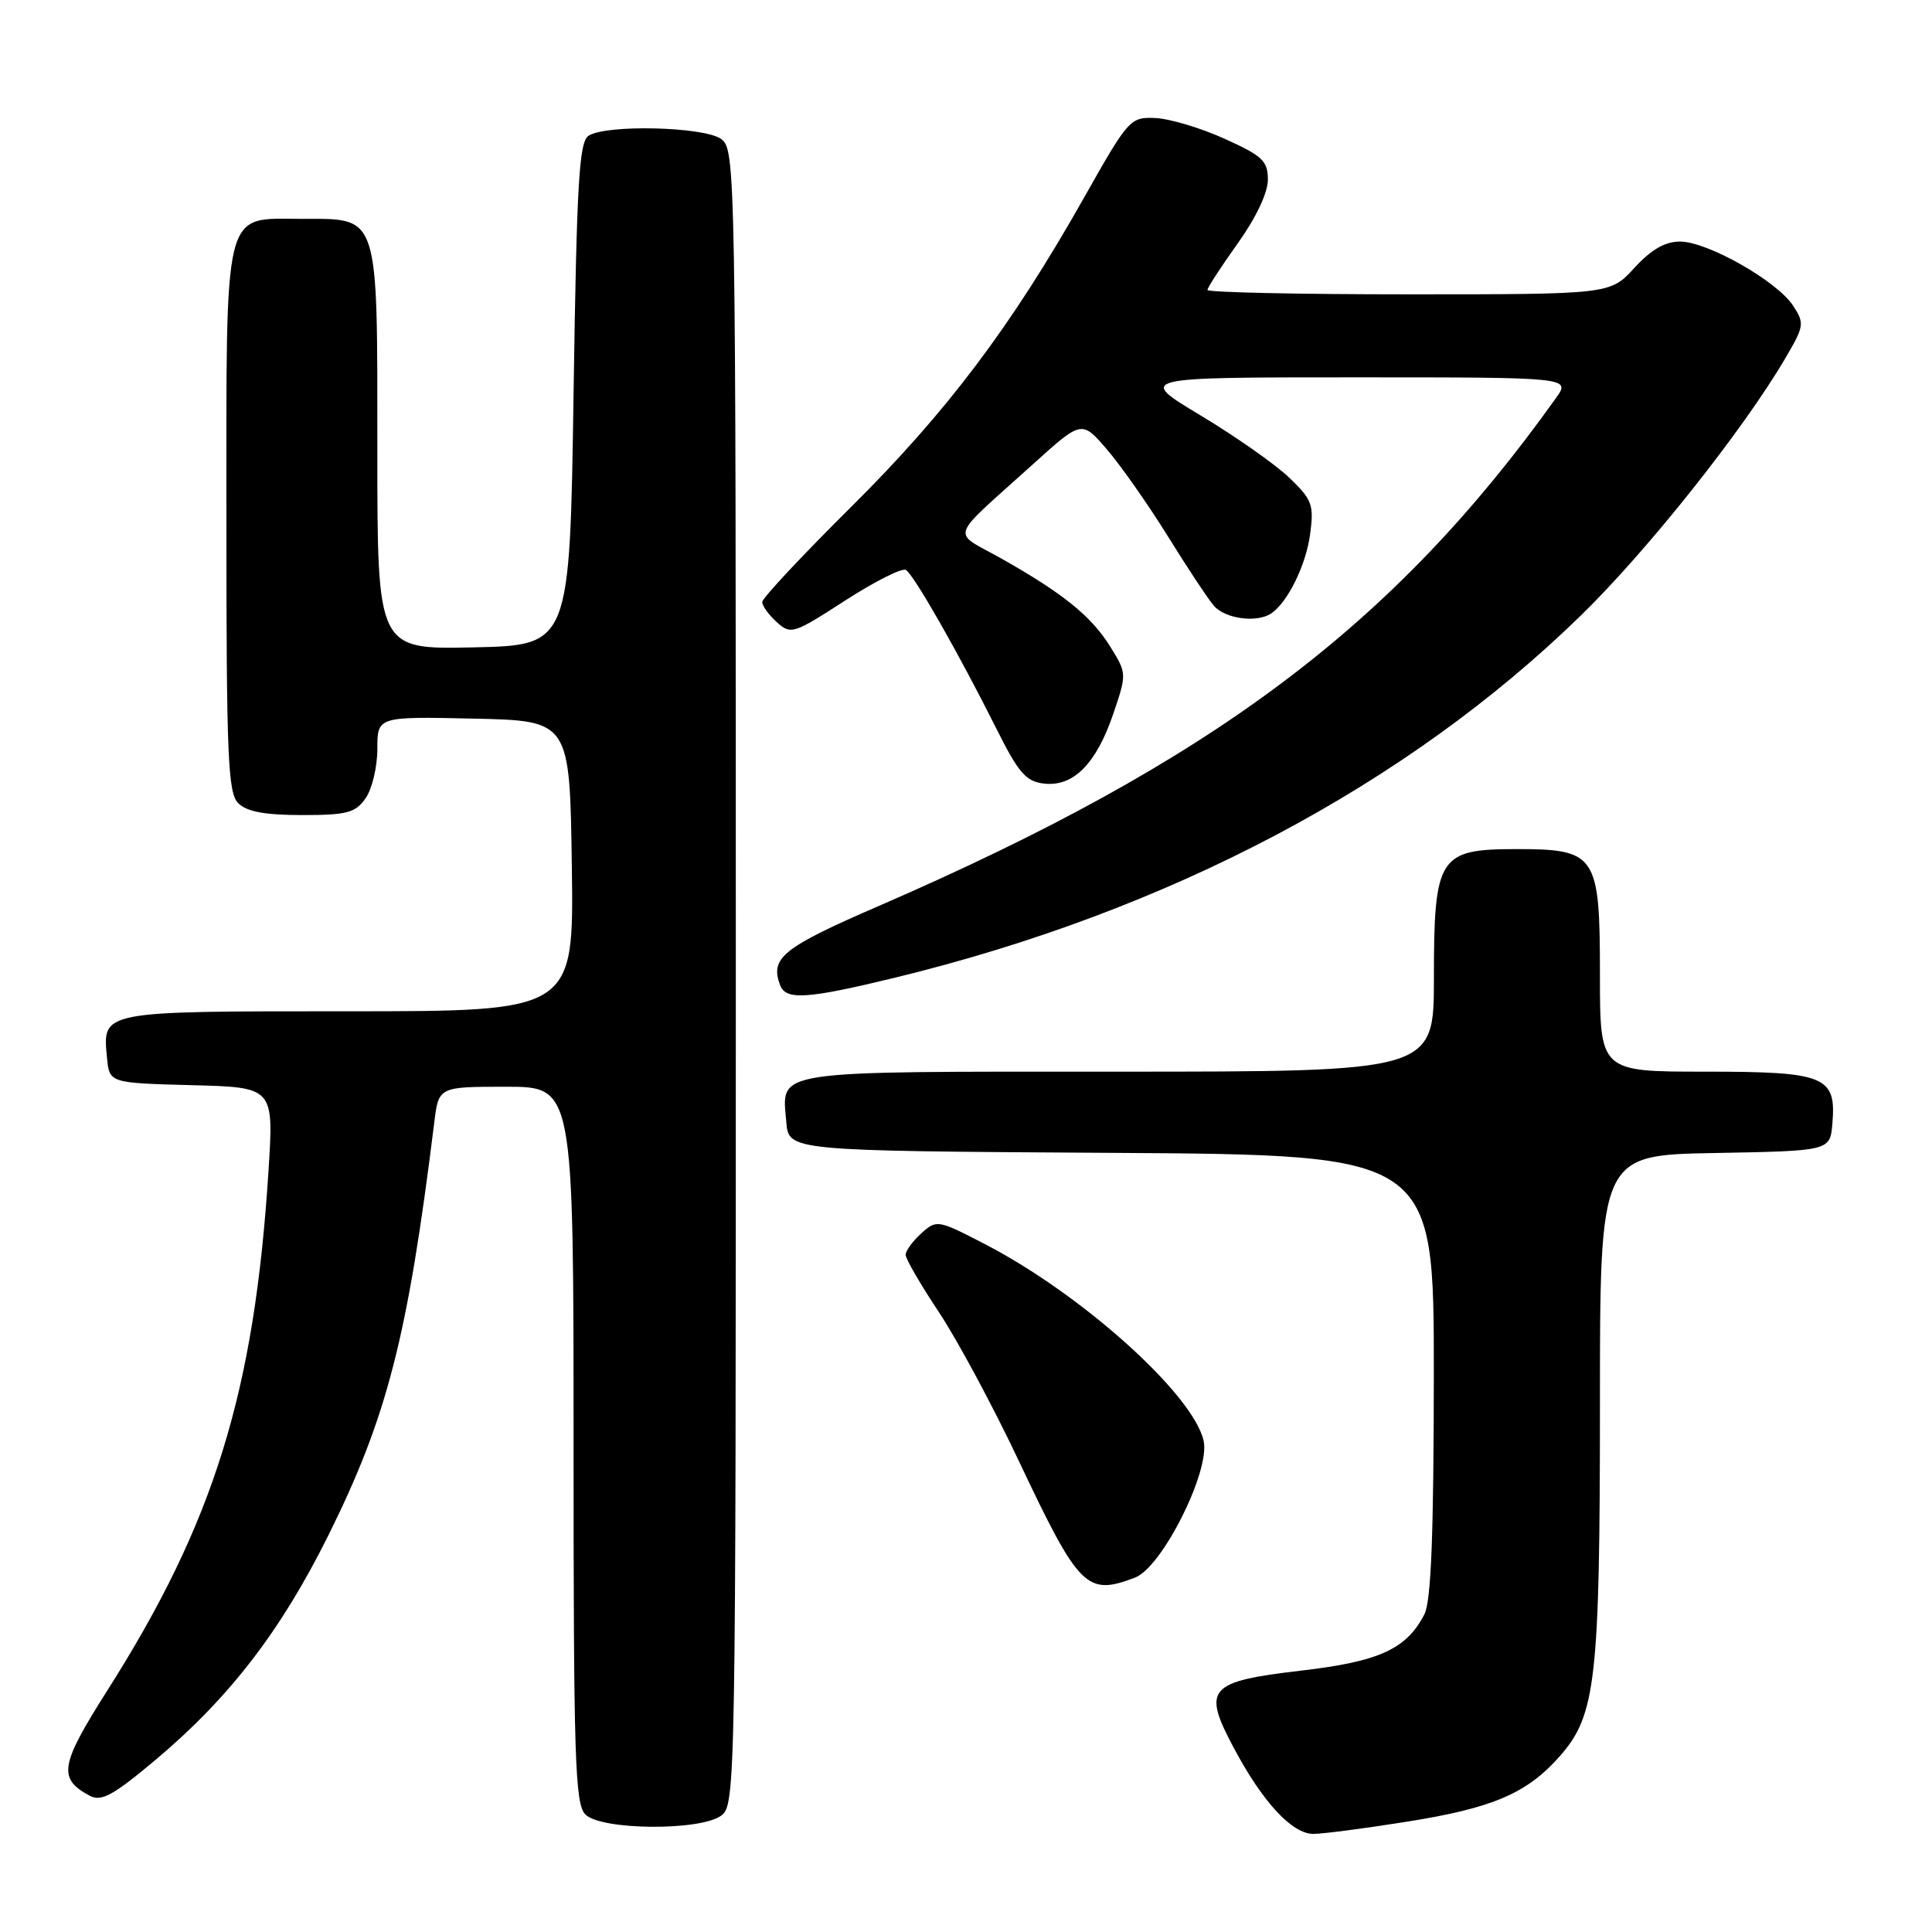 <?xml version="1.0" encoding="UTF-8" standalone="no"?>
<!DOCTYPE svg PUBLIC "-//W3C//DTD SVG 1.1//EN" "http://www.w3.org/Graphics/SVG/1.1/DTD/svg11.dtd" >
<svg xmlns="http://www.w3.org/2000/svg" xmlns:xlink="http://www.w3.org/1999/xlink" version="1.1" viewBox="0 0 256 256">
 <g >
 <path fill="currentColor"
d=" M 186.38 241.39 C 197.85 239.57 202.36 237.63 206.74 232.64 C 211.46 227.26 212.00 222.49 212.00 185.98 C 212.00 153.05 212.00 153.05 227.25 152.78 C 242.50 152.50 242.50 152.50 242.80 148.87 C 243.33 142.59 241.87 142.00 225.93 142.00 C 212.00 142.00 212.00 142.00 212.00 129.15 C 212.00 113.19 211.53 112.50 200.80 112.51 C 190.65 112.52 190.00 113.54 190.00 129.61 C 190.00 142.00 190.00 142.00 148.12 142.00 C 101.64 142.00 103.61 141.70 104.19 148.68 C 104.50 152.50 104.50 152.50 147.25 152.76 C 190.00 153.02 190.00 153.02 189.99 182.26 C 189.97 203.48 189.63 212.16 188.74 213.90 C 186.37 218.51 182.78 220.15 172.47 221.36 C 160.05 222.81 159.27 223.71 163.50 231.64 C 167.34 238.83 171.21 243.00 174.03 243.00 C 175.26 243.00 180.82 242.28 186.38 241.39 Z  M 95.56 240.58 C 97.46 239.19 97.50 236.90 97.50 129.50 C 97.50 22.10 97.46 19.81 95.56 18.42 C 93.33 16.79 80.40 16.46 78.00 17.98 C 76.73 18.78 76.42 24.09 76.00 52.21 C 75.50 85.50 75.50 85.50 62.75 85.78 C 50.00 86.06 50.00 86.06 50.00 59.75 C 50.00 28.01 50.32 29.00 40.00 29.00 C 29.45 29.00 30.00 26.78 30.00 69.15 C 30.00 100.28 30.20 105.06 31.57 106.43 C 32.70 107.55 35.10 108.00 40.01 108.00 C 45.98 108.00 47.09 107.71 48.44 105.78 C 49.30 104.56 50.00 101.62 50.00 99.25 C 50.00 94.94 50.00 94.94 62.75 95.22 C 75.50 95.50 75.50 95.50 75.77 114.75 C 76.04 134.00 76.04 134.00 46.14 134.00 C 13.18 134.00 13.58 133.92 14.18 140.18 C 14.50 143.50 14.50 143.50 25.39 143.79 C 36.28 144.07 36.28 144.07 35.58 155.09 C 33.73 184.43 28.37 201.72 14.22 224.00 C 7.93 233.91 7.64 235.67 11.90 237.95 C 13.43 238.76 14.99 237.91 20.60 233.20 C 30.37 224.99 37.20 216.13 43.48 203.50 C 51.32 187.73 54.02 177.18 57.54 148.75 C 58.12 144.00 58.12 144.00 67.06 144.00 C 76.00 144.00 76.00 144.00 76.00 191.43 C 76.00 233.21 76.19 239.04 77.57 240.43 C 79.66 242.52 92.76 242.63 95.56 240.58 Z  M 150.40 209.04 C 153.98 207.68 160.37 194.95 159.49 190.93 C 158.14 184.80 143.44 171.56 130.56 164.88 C 124.25 161.61 124.11 161.59 122.07 163.43 C 120.93 164.47 120.00 165.74 120.00 166.27 C 120.00 166.80 121.98 170.22 124.41 173.87 C 126.83 177.51 131.57 186.33 134.94 193.46 C 143.00 210.51 143.97 211.48 150.40 209.04 Z  M 118.50 129.57 C 154.86 120.74 186.40 104.08 209.53 81.50 C 218.34 72.90 231.04 56.91 236.60 47.41 C 239.07 43.20 239.12 42.84 237.59 40.50 C 235.46 37.24 226.26 32.02 222.63 32.01 C 220.63 32.00 218.81 33.05 216.56 35.50 C 213.36 39.00 213.36 39.00 186.68 39.00 C 172.01 39.00 160.00 38.74 160.00 38.42 C 160.00 38.11 161.80 35.33 164.00 32.26 C 166.42 28.87 168.00 25.55 168.00 23.82 C 168.00 21.32 167.30 20.66 162.25 18.38 C 159.09 16.95 154.96 15.72 153.09 15.64 C 149.75 15.50 149.53 15.75 143.59 26.28 C 133.99 43.27 125.47 54.58 112.77 67.18 C 106.30 73.60 101.00 79.26 101.00 79.77 C 101.00 80.28 101.87 81.48 102.93 82.44 C 104.79 84.12 105.14 84.01 111.99 79.57 C 115.92 77.04 119.54 75.21 120.04 75.52 C 121.11 76.19 127.05 86.60 132.00 96.50 C 134.97 102.44 135.93 103.55 138.35 103.83 C 142.23 104.27 145.26 101.21 147.51 94.60 C 149.31 89.30 149.31 89.23 147.15 85.74 C 144.64 81.67 140.88 78.63 132.67 74.00 C 126.02 70.25 125.49 71.80 136.92 61.47 C 143.34 55.67 143.34 55.67 146.70 59.58 C 148.55 61.74 152.15 66.88 154.71 71.00 C 157.26 75.12 160.02 79.29 160.83 80.25 C 162.33 82.02 166.65 82.58 168.52 81.23 C 170.71 79.66 173.06 74.82 173.60 70.76 C 174.12 66.89 173.87 66.21 170.84 63.30 C 169.00 61.54 163.72 57.83 159.09 55.05 C 150.68 50.00 150.68 50.00 179.41 50.00 C 208.14 50.00 208.14 50.00 206.17 52.75 C 184.68 82.87 160.75 100.82 116.50 120.02 C 103.67 125.58 101.99 126.93 103.38 130.56 C 104.15 132.56 106.95 132.37 118.50 129.57 Z "/>
</g>
</svg>
